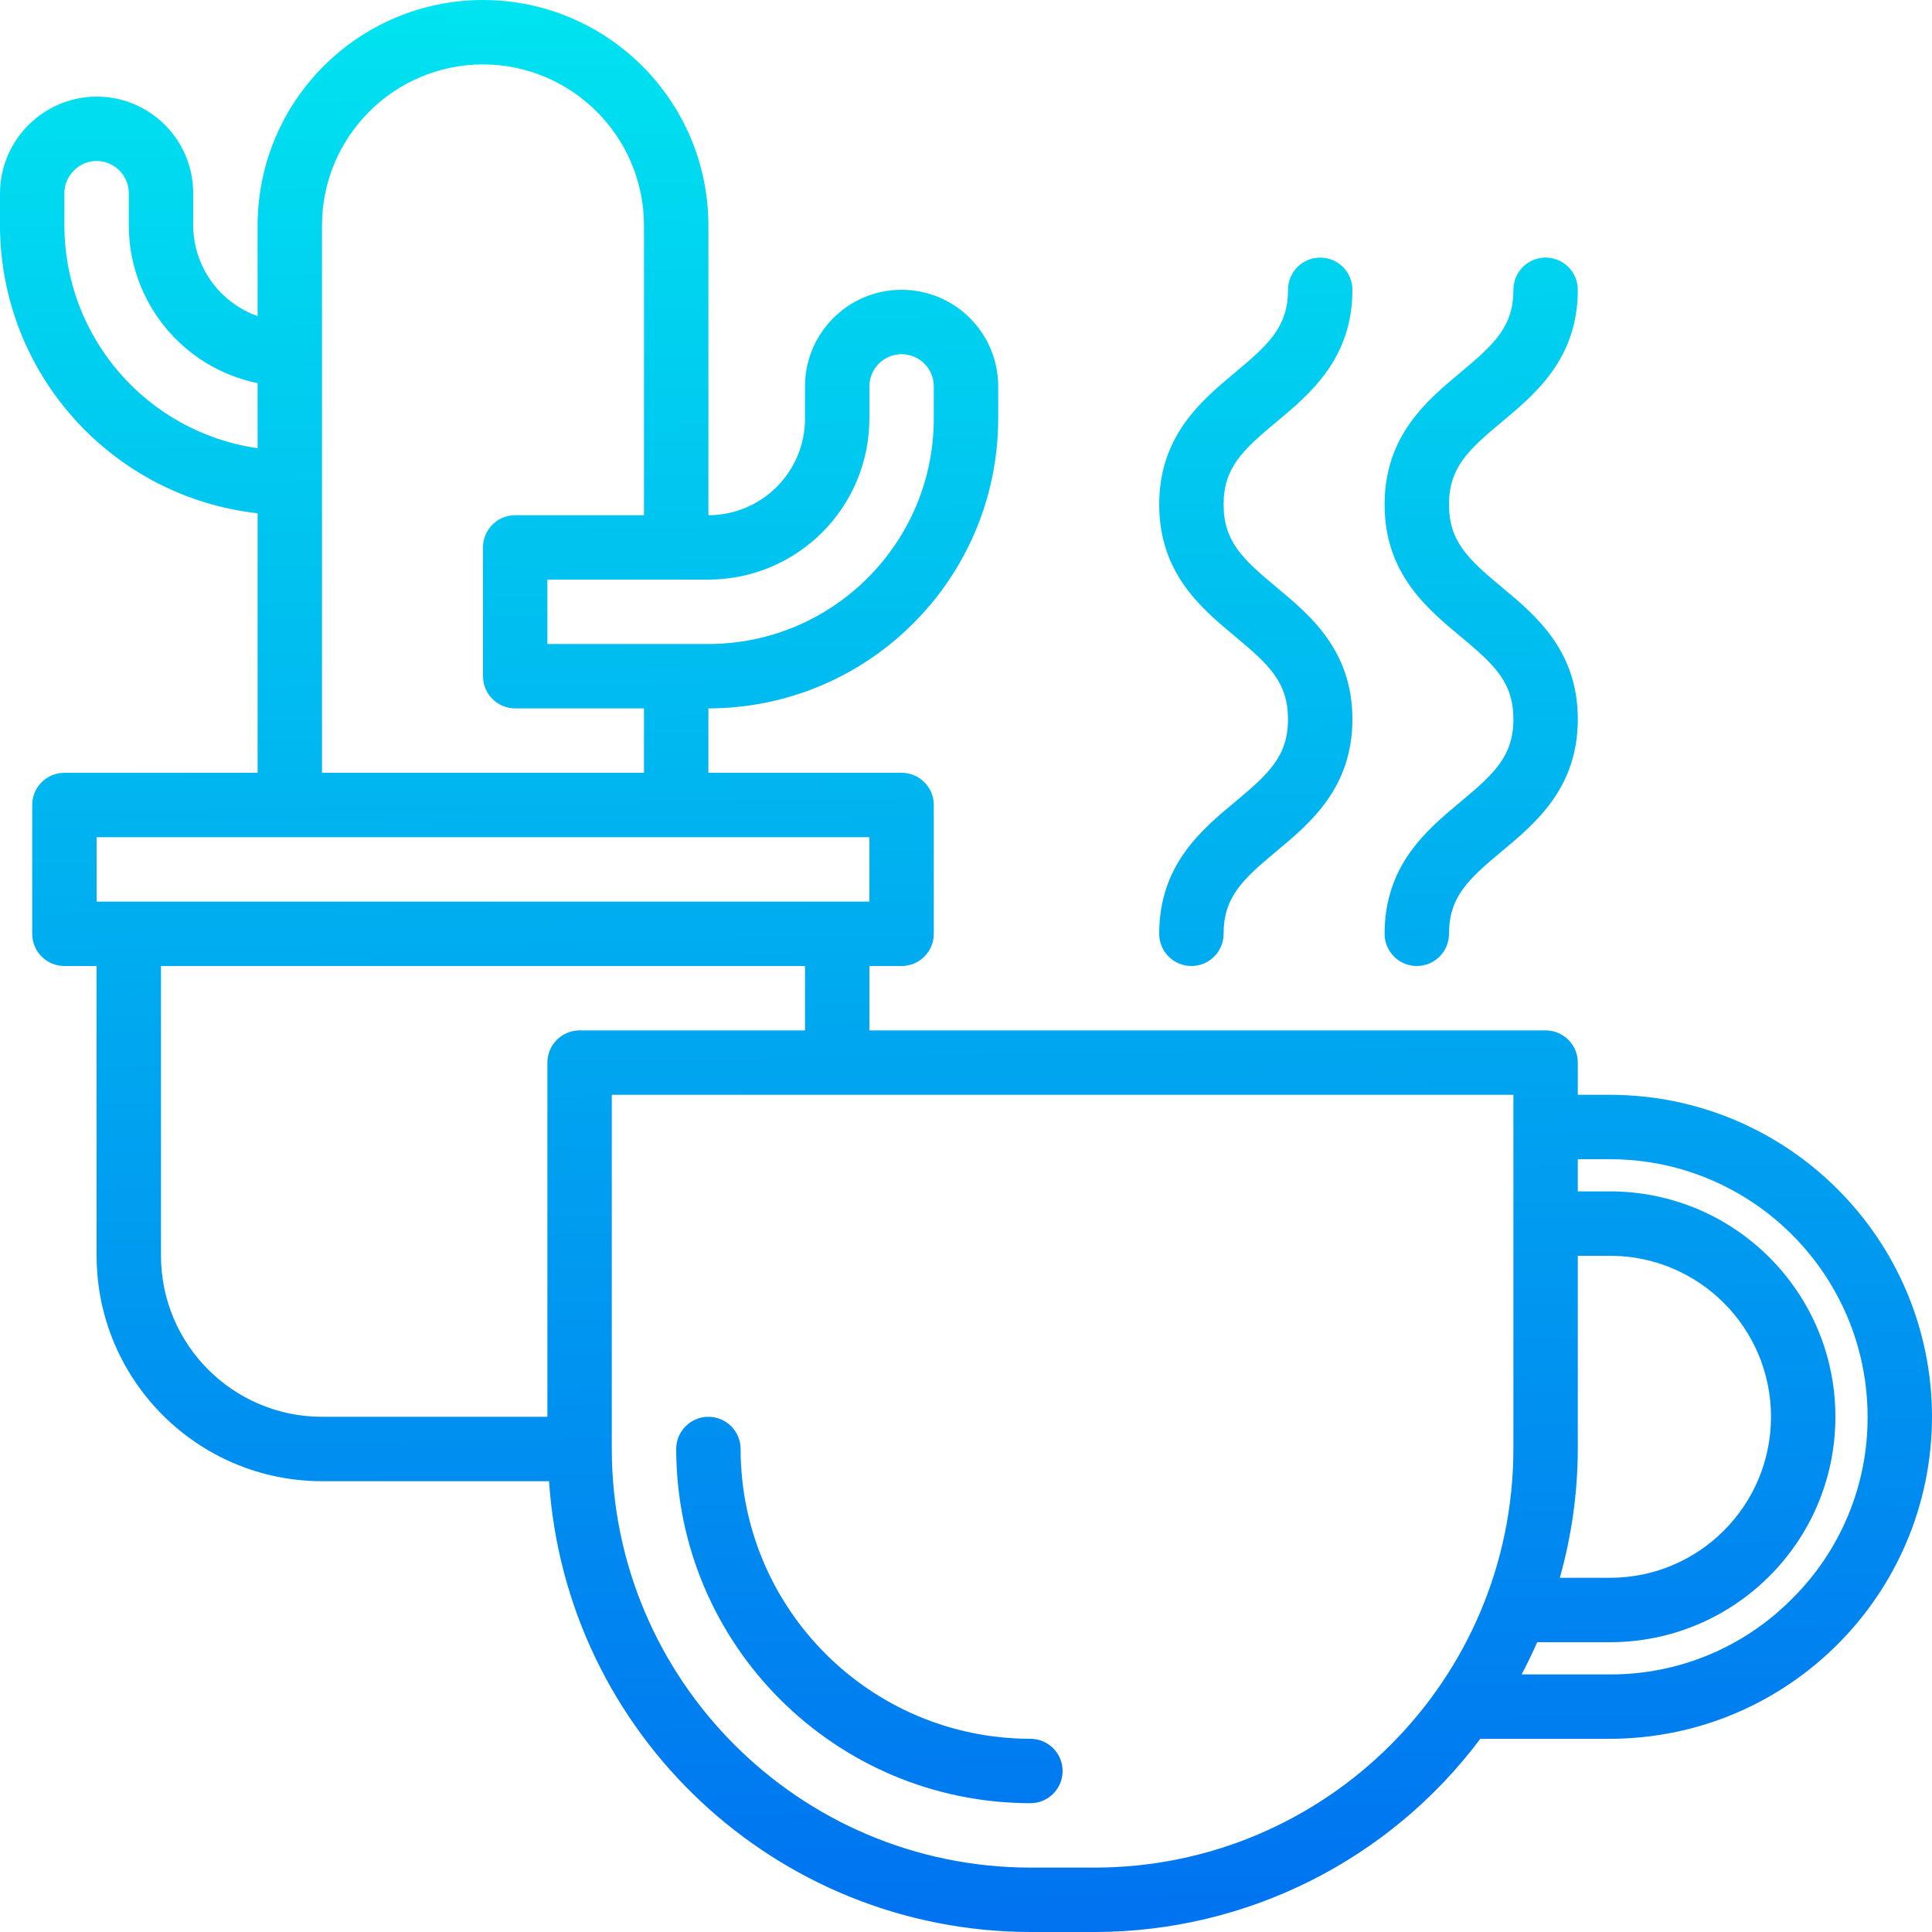 <svg height="480pt" viewBox="0 0 480 480" width="480pt" xmlns="http://www.w3.org/2000/svg" xmlns:xlink="http://www.w3.org/1999/xlink"><linearGradient id="a"><stop offset="0" stop-color="#006df0"/><stop offset="1" stop-color="#00e7f0"/></linearGradient><linearGradient id="b" gradientUnits="userSpaceOnUse" x1="217.512" x2="209.888" xlink:href="#a" y1="503.736" y2="-16.944"/><linearGradient id="c" gradientUnits="userSpaceOnUse" x1="244.384" x2="236.76" xlink:href="#a" y1="503.344" y2="-17.344"/><linearGradient id="d" gradientUnits="userSpaceOnUse" x1="317.136" x2="309.504" xlink:href="#a" y1="502.28" y2="-18.408"/><linearGradient id="e" gradientUnits="userSpaceOnUse" x1="373.12" x2="365.488" xlink:href="#a" y1="501.456" y2="-19.224"/><path d="m256 432c-39.746-.043-71.957-32.254-72-72 0-4.418-3.582-8-8-8s-8 3.582-8 8c.059 48.578 39.422 87.941 88 88 4.418 0 8-3.582 8-8s-3.582-8-8-8zm0 0" fill="url(#b)"/><path d="m400 272h-8v-8c0-4.418-3.582-8-8-8h-168v-16h8c4.418 0 8-3.582 8-8v-32c0-4.418-3.582-8-8-8h-48v-16c39.746-.043 71.957-32.254 72-72v-8c0-13.254-10.746-24-24-24s-24 10.746-24 24v8c0 13.254-10.746 24-24 24v-72c-.035-30.914-25.086-55.965-56-56-30.914.035-55.965 25.086-56 56v22.527c-9.555-3.379-15.957-12.395-16-22.527v-8c0-13.254-10.746-24-24-24-13.227.066-23.934 10.773-24 24v8c.051 36.645 27.586 67.422 64 71.527v64.473h-48c-4.418 0-8 3.582-8 8v32c0 4.418 3.582 8 8 8h8v72c.035 30.914 25.086 55.965 56 56h56.406c4.234 62.961 56.488 111.898 119.594 112h16c37.699-.035 73.184-17.82 95.777-48h32.223c44.156-.062 79.938-35.844 80-80-.047-44.164-35.836-79.953-80-80zm-8 40h8c22.09 0 40 17.91 40 40s-17.91 40-40 40h-12.465c2.934-10.414 4.434-21.18 4.465-32zm-176-208v-8c0-4.418 3.582-8 8-8s8 3.582 8 8v8c-.035 30.914-25.086 55.965-56 56h-40v-16h40c22.082-.027 39.973-17.918 40-40zm-200-48v-8c-.004-2.156.879-4.223 2.449-5.703 1.465-1.484 3.465-2.312 5.551-2.297 4.418 0 8 3.582 8 8v8c.023 19 13.387 35.371 32 39.199v16.16c-27.527-3.973-47.969-27.547-48-55.359zm64 0c.027-22.082 17.918-39.973 40-40 22.074.039 39.961 17.926 40 40v72h-32c-4.418 0-8 3.582-8 8v32c0 4.418 3.582 8 8 8h32v16h-80zm-56 152h192v16h-192zm16 104v-72h160v16h-56c-4.418 0-8 3.582-8 8v88h-56c-22.082-.027-39.973-17.918-40-40zm232 152h-16c-57.41-.066-103.934-46.59-104-104v-88h224v88c-.066 57.41-46.59 103.934-104 104zm173.199-66.762c-11.938 12.066-28.227 18.828-45.199 18.762h-21.953c1.387-2.609 2.676-5.273 3.863-8h18.09c30.93 0 56-25.07 56-56s-25.07-56-56-56h-8v-8h8c35.328.039 63.961 28.672 64 64 .062 16.992-6.715 33.297-18.801 45.238zm0 0" fill="url(#c)"/><path d="m306.879 199.199c-8.406 7-18.879 15.723-18.879 32.801 0 4.418 3.582 8 8 8s8-3.582 8-8c0-9.137 4.742-13.527 13.121-20.504 8.375-6.977 18.879-15.727 18.879-32.809 0-17.078-10.473-25.809-18.879-32.801-8.41-6.992-13.121-11.398-13.121-20.543s4.742-13.535 13.121-20.52c8.375-6.984 18.879-15.734 18.879-32.824 0-4.418-3.582-8-8-8s-8 3.582-8 8c0 9.145-4.742 13.535-13.121 20.52-8.375 6.984-18.879 15.738-18.879 32.824 0 17.09 10.473 25.809 18.879 32.801 8.41 6.992 13.121 11.398 13.121 20.543s-4.742 13.527-13.121 20.512zm0 0" fill="url(#d)"/><path d="m362.879 199.199c-8.406 7-18.879 15.723-18.879 32.801 0 4.418 3.582 8 8 8s8-3.582 8-8c0-9.137 4.742-13.527 13.121-20.504 8.375-6.977 18.879-15.727 18.879-32.809 0-17.078-10.473-25.809-18.879-32.801-8.41-6.992-13.121-11.398-13.121-20.543s4.742-13.535 13.121-20.52c8.375-6.984 18.879-15.734 18.879-32.824 0-4.418-3.582-8-8-8s-8 3.582-8 8c0 9.145-4.742 13.535-13.121 20.52-8.375 6.984-18.879 15.738-18.879 32.824 0 17.09 10.473 25.809 18.879 32.801 8.41 6.992 13.121 11.398 13.121 20.543s-4.742 13.527-13.121 20.512zm0 0" fill="url(#e)"/></svg>
